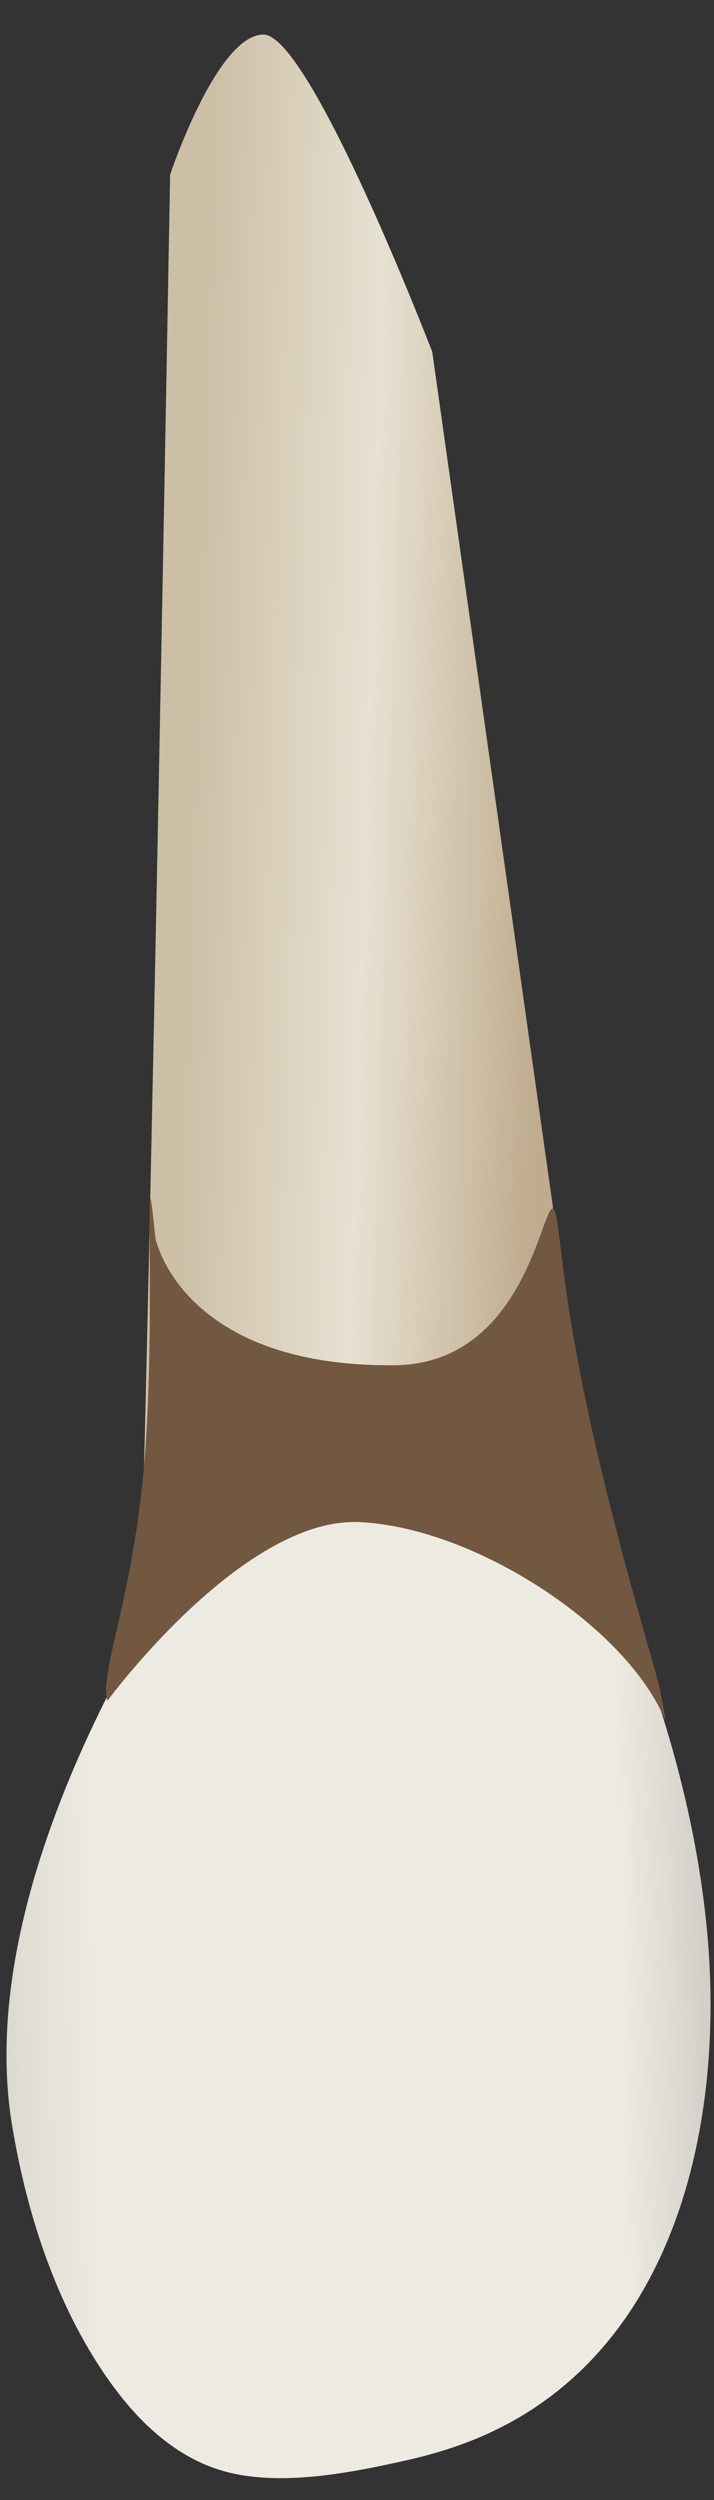 <svg width="20" height="70" viewBox="0 0 20 70" fill="none" xmlns="http://www.w3.org/2000/svg">
<rect x="0" y="0" width="20" height="70" fill="#333333" stroke="none"/>
<path d="M3.9 45.702C3.9 45.702 15.982 42.674 16.985 44.401L12.107 9.848C12.107 9.848 8.687 0.968 7.379 0.968C6.072 0.968 4.765 4.89 4.765 4.89C4.765 4.89 4.192 37.432 3.9 45.702Z" fill="url(#paint0_linear_65_2145)"/>
<path d="M6.224 42.206C6.223 42.207 -0.967 51.685 0.341 59.529C0.762 62.06 1.626 64.705 3.152 66.792C3.896 67.81 4.863 68.732 6.082 69.135C7.694 69.669 9.763 69.25 11.38 68.89C12.175 68.712 12.957 68.468 13.698 68.127C18.881 65.743 20.25 59.598 19.833 54.389C19.54 50.731 18.43 47.182 16.986 43.829C16.05 41.654 13.868 41.085 11.691 40.777C10.053 40.545 7.338 40.737 6.224 42.206Z" fill="url(#paint1_linear_65_2145)"/>
<path d="M4.082 40.438C3.81 44.566 2.748 46.892 3.01 47.621C3.01 47.621 6.792 42.473 10.063 42.619C13.334 42.765 17.601 45.601 18.645 48.195C18.645 48.195 18.565 47.529 18.319 46.667C17.721 44.576 16.531 40.463 15.932 36.64C15.721 35.29 15.623 33.967 15.514 33.859C15.188 33.536 14.782 38.194 11.049 38.227C6.073 38.273 4.633 35.765 4.354 34.676C4.01 31.274 4.355 36.309 4.082 40.438Z" fill="#725741"/>
<defs>
<linearGradient id="paint0_linear_65_2145" x1="15.254" y1="23.631" x2="5.361" y2="23.326" gradientUnits="userSpaceOnUse">
<stop stop-color="#BFAB8D"/>
<stop offset="0.508" stop-color="#E7E1D2"/>
<stop offset="1" stop-color="#CCBFA6"/>
</linearGradient>
<linearGradient id="paint1_linear_65_2145" x1="26.183" y1="54.737" x2="-6.77" y2="55.327" gradientUnits="userSpaceOnUse">
<stop stop-color="#94938C"/>
<stop offset="0.062" stop-color="#A4A29B"/>
<stop offset="0.181" stop-color="#CCCAC2"/>
<stop offset="0.267" stop-color="#EDEBE1"/>
<stop offset="0.712" stop-color="#EDEBE1"/>
<stop offset="0.772" stop-color="#E0DED5"/>
<stop offset="0.883" stop-color="#BEBDB4"/>
<stop offset="1" stop-color="#94938C"/>
</linearGradient>
</defs>
</svg>
